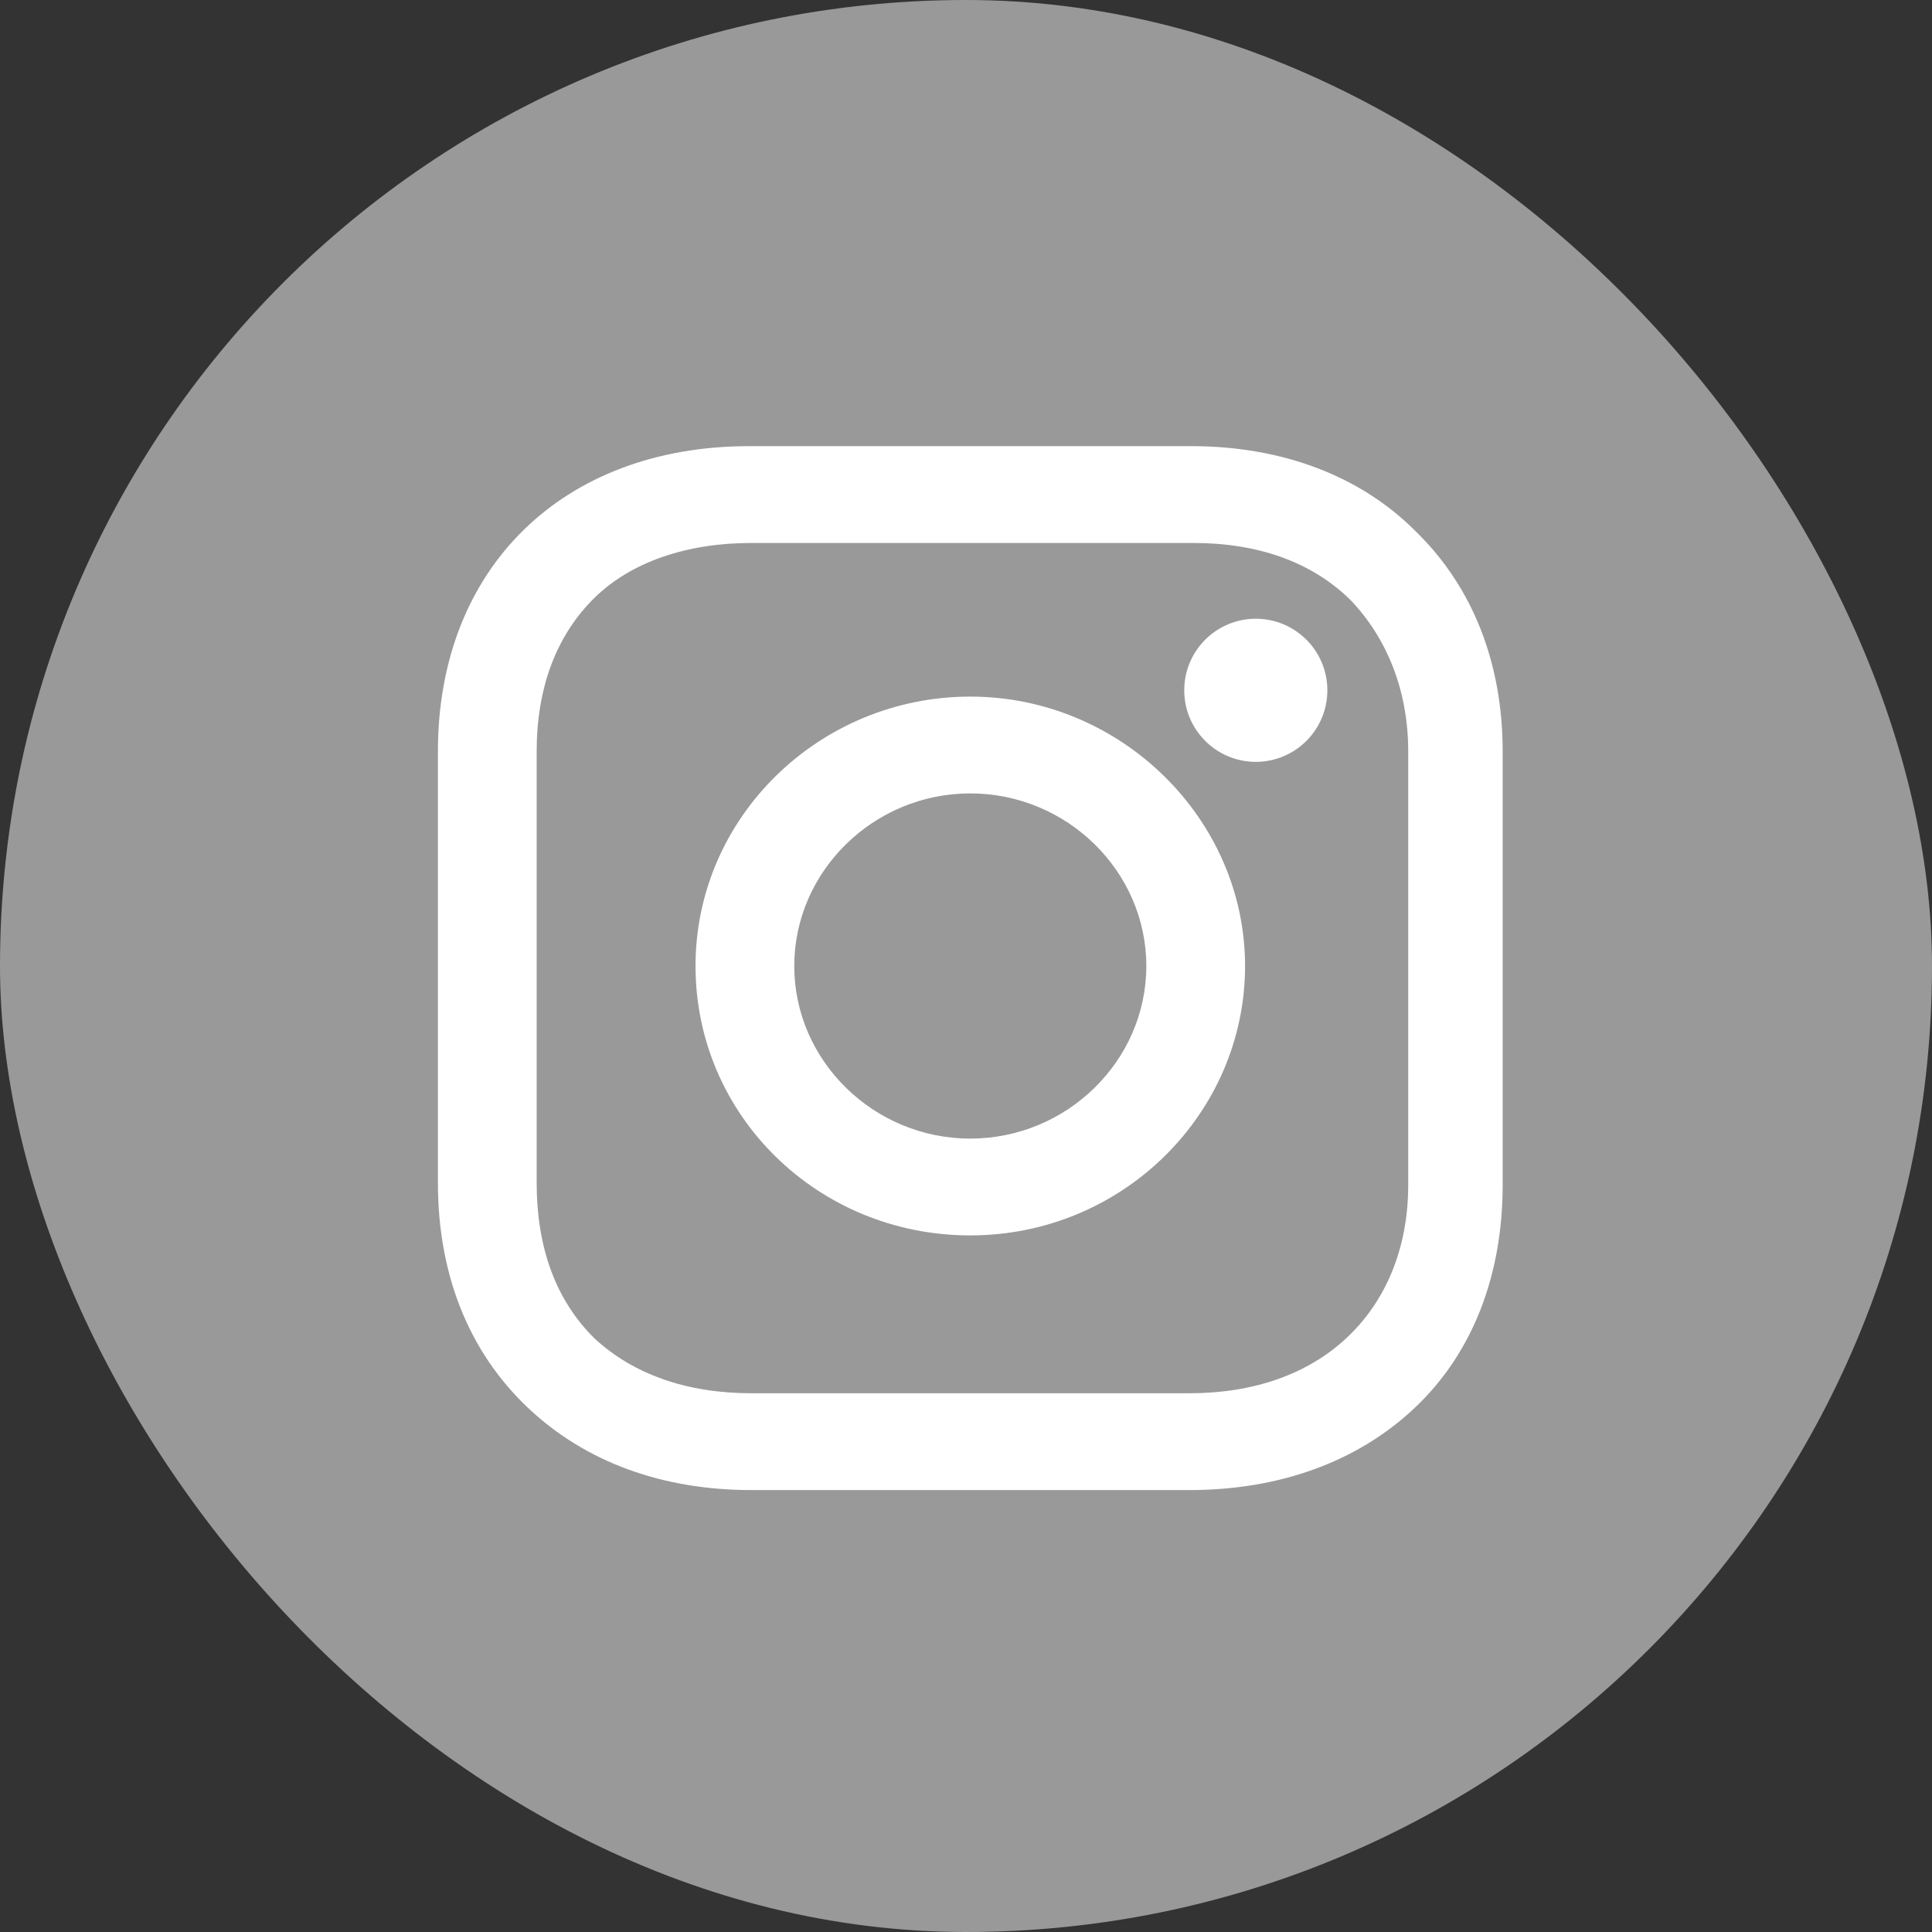 <?xml version="1.0" encoding="UTF-8"?>
<svg width="27px" height="27px" viewBox="0 0 27 27" version="1.1" xmlns="http://www.w3.org/2000/svg" xmlns:xlink="http://www.w3.org/1999/xlink">
    <rect x="0" y="0" width="27" height="27" fill="#333333" stroke="none"/>
    <!-- Generator: Sketch 52.4 (67378) - http://www.bohemiancoding.com/sketch -->
    <title>Instagram_icon</title>
    <desc>Created with Sketch.</desc>
    <g id="UAE" stroke="none" stroke-width="1" fill="none" fill-rule="evenodd">
        <g id="PDP-icons" transform="translate(-936, -758)">
            <g id="Default" transform="translate(868, 758)">
                <g id="Instagram_icon" transform="translate(68, 0)">
                    <rect id="Rectangle" fill="#999999" fill-rule="nonzero" x="0" y="0" width="27" height="27" rx="13.5"></rect>
                    <g id="Group" transform="translate(6, 6)" fill="#FFFFFF">
                        <path d="M7.56,3.735 C5.46,3.735 3.72,5.412 3.72,7.5 C3.72,9.588 5.43,11.265 7.56,11.265 C9.69,11.265 11.4,9.559 11.4,7.5 C11.4,5.441 9.66,3.735 7.56,3.735 Z M7.56,9.912 C6.21,9.912 5.1,8.824 5.1,7.5 C5.1,6.176 6.21,5.088 7.56,5.088 C8.91,5.088 10.02,6.176 10.02,7.5 C10.02,8.824 8.91,9.912 7.56,9.912 Z" id="Shape" fill-rule="nonzero"></path>
                        <ellipse id="Oval" cx="11.55" cy="3.647" rx="1" ry="1"></ellipse>
                        <path d="M13.8,1.441 C13.02,0.647 11.91,0.235 10.65,0.235 L4.47,0.235 C1.86,0.235 0.12,1.941 0.12,4.5 L0.12,10.529 C0.12,11.794 0.54,12.882 1.38,13.676 C2.19,14.441 3.27,14.824 4.5,14.824 L10.62,14.824 C11.91,14.824 12.99,14.412 13.77,13.676 C14.58,12.912 15,11.824 15,10.559 L15,4.5 C15,3.265 14.58,2.206 13.8,1.441 Z M13.68,10.559 C13.68,11.471 13.35,12.206 12.81,12.706 C12.27,13.206 11.52,13.471 10.62,13.471 L4.5,13.471 C3.6,13.471 2.85,13.206 2.31,12.706 C1.77,12.176 1.5,11.441 1.5,10.529 L1.5,4.5 C1.5,3.618 1.77,2.882 2.31,2.353 C2.82,1.853 3.6,1.588 4.5,1.588 L10.68,1.588 C11.58,1.588 12.33,1.853 12.87,2.382 C13.38,2.912 13.68,3.647 13.68,4.5 L13.68,10.559 Z" id="Shape" fill-rule="nonzero"></path>
                    </g>
                </g>
            </g>
        </g>
    </g>
</svg>